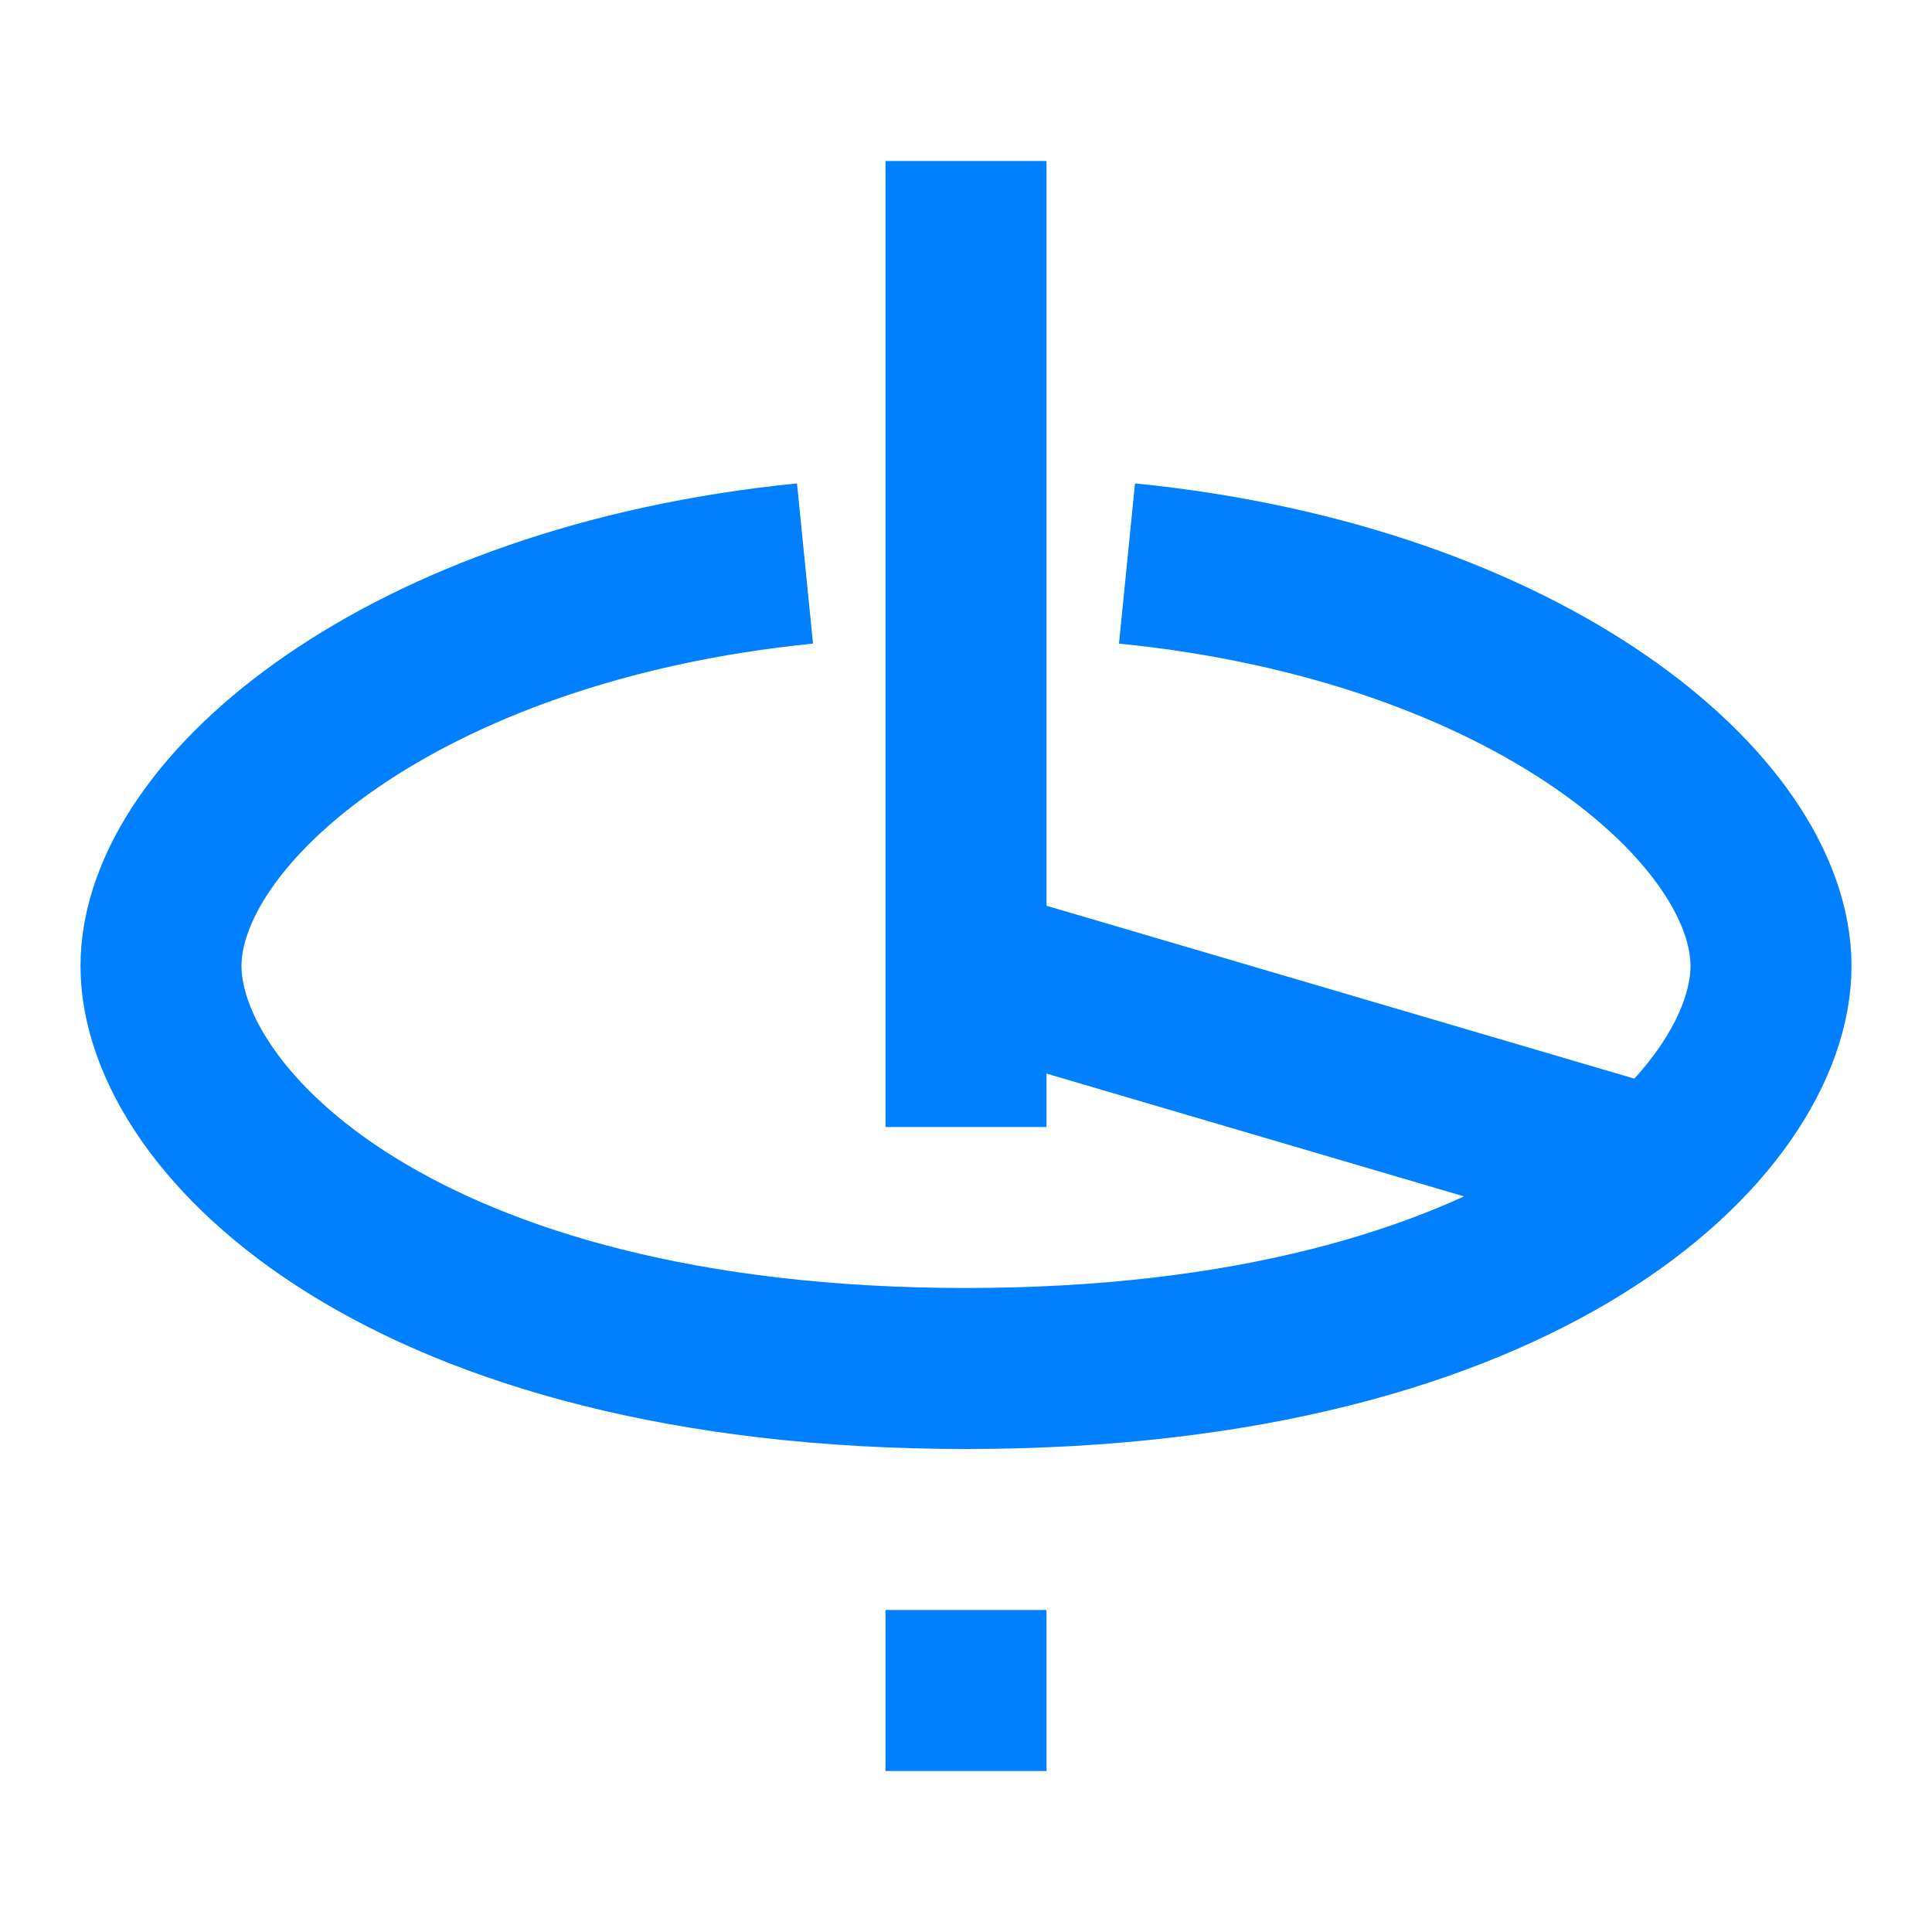 <?xml version="1.0" encoding="UTF-8" standalone="no"?>
<!-- Created with Inkscape (http://www.inkscape.org/) -->

<svg
   xmlns:dc="http://purl.org/dc/elements/1.1/"
   xmlns:cc="http://creativecommons.org/ns#"
   xmlns:rdf="http://www.w3.org/1999/02/22-rdf-syntax-ns#"
   xmlns:svg="http://www.w3.org/2000/svg"
   xmlns="http://www.w3.org/2000/svg"
   xmlns:sodipodi="http://sodipodi.sourceforge.net/DTD/sodipodi-0.dtd"
   xmlns:inkscape="http://www.inkscape.org/namespaces/inkscape"
   width="24"
   height="24"
   viewBox="0 0 24 24"
   id="svg2"
   version="1.1"
   inkscape:version="0.91 r13725"
   sodipodi:docname="RotateTool.svg"
   inkscape:export-filename="/Users/kristian/Documents/Code/TrenchBroom/app/resources/graphics/images/RotateTool.png"
   inkscape:export-xdpi="90"
   inkscape:export-ydpi="90">
  <defs
     id="defs4">
    <inkscape:perspective
       sodipodi:type="inkscape:persp3d"
       inkscape:vp_x="-20.000001 : 28 : 1"
       inkscape:vp_y="0 : 1000 : 0"
       inkscape:vp_z="44.000002 : 28 : 1"
       inkscape:persp3d-origin="12.000001 : 8 : 1"
       id="perspective4155" />
  </defs>
  <sodipodi:namedview
     id="base"
     pagecolor="#ffffff"
     bordercolor="#666666"
     borderopacity="1.0"
     inkscape:pageopacity="0.0"
     inkscape:pageshadow="2"
     inkscape:zoom="32"
     inkscape:cx="5.850663"
     inkscape:cy="7.7525352"
     inkscape:document-units="px"
     inkscape:current-layer="layer1"
     showgrid="true"
     units="px"
     inkscape:showpageshadow="false"
     showguides="false"
     inkscape:snap-grids="true"
     inkscape:window-width="2560"
     inkscape:window-height="1315"
     inkscape:window-x="0"
     inkscape:window-y="0"
     inkscape:window-maximized="1"
     inkscape:snap-bbox="false"
     inkscape:bbox-paths="true"
     objecttolerance="10000"
     inkscape:object-nodes="true"
     inkscape:snap-smooth-nodes="true">
    <inkscape:grid
       type="xygrid"
       id="grid3336"
       empspacing="4"
       originx="0"
       originy="0" />
    <inkscape:grid
       type="xygrid"
       id="grid4272"
       empspacing="4"
       originx="-0.5"
       originy="-0.5"
       dotted="true" />
  </sodipodi:namedview>
  <g
     inkscape:label="Ebene 1"
     inkscape:groupmode="layer"
     id="layer1"
     transform="translate(0,-1028.362)">
    <path
       style="opacity:1;fill:none;fill-opacity:1;stroke:#007fff;stroke-width:2;stroke-miterlimit:4;stroke-dasharray:none;stroke-opacity:1"
       d="m 2,1040.362 c 0,-1.938 3,-4.5 8,-5"
       id="path5728"
       inkscape:connector-curvature="0"
       sodipodi:nodetypes="cc" />
    <path
       sodipodi:nodetypes="cc"
       inkscape:connector-curvature="0"
       id="path5741"
       d="m 2,1040.362 c 0,1.938 3,5 10,5"
       style="opacity:1;fill:none;fill-opacity:1;stroke:#007fff;stroke-width:2;stroke-miterlimit:4;stroke-dasharray:none;stroke-opacity:1" />
    <path
       style="opacity:1;fill:none;fill-opacity:1;stroke:#007fff;stroke-width:2;stroke-miterlimit:4;stroke-dasharray:none;stroke-opacity:1"
       d="m 22,1040.362 c 0,1.938 -3,5 -10,5"
       id="path5743"
       inkscape:connector-curvature="0"
       sodipodi:nodetypes="cc" />
    <path
       sodipodi:nodetypes="cc"
       inkscape:connector-curvature="0"
       id="path5745"
       d="m 22,1040.362 c 0,-1.938 -3,-4.5 -8,-5"
       style="opacity:1;fill:none;fill-opacity:1;stroke:#007fff;stroke-width:2;stroke-miterlimit:4;stroke-dasharray:none;stroke-opacity:1" />
    <path
       style="opacity:1;fill:none;fill-opacity:1;stroke:#007fff;stroke-width:2;stroke-miterlimit:4;stroke-dasharray:none;stroke-opacity:1"
       d="m 12,1030.362 0,12"
       id="path5747"
       inkscape:connector-curvature="0" />
    <path
       style="opacity:1;fill:none;fill-opacity:1;stroke:#007fff;stroke-width:2;stroke-miterlimit:4;stroke-dasharray:none;stroke-opacity:1"
       d="m 12,1048.362 0,2"
       id="path5749"
       inkscape:connector-curvature="0" />
    <path
       style="opacity:1;fill:none;fill-opacity:1;stroke:#007fff;stroke-width:2;stroke-miterlimit:4;stroke-dasharray:none;stroke-opacity:1"
       d="m 12,1040.362 8.5,2.5"
       id="path5755"
       inkscape:connector-curvature="0" />
  </g>
</svg>
